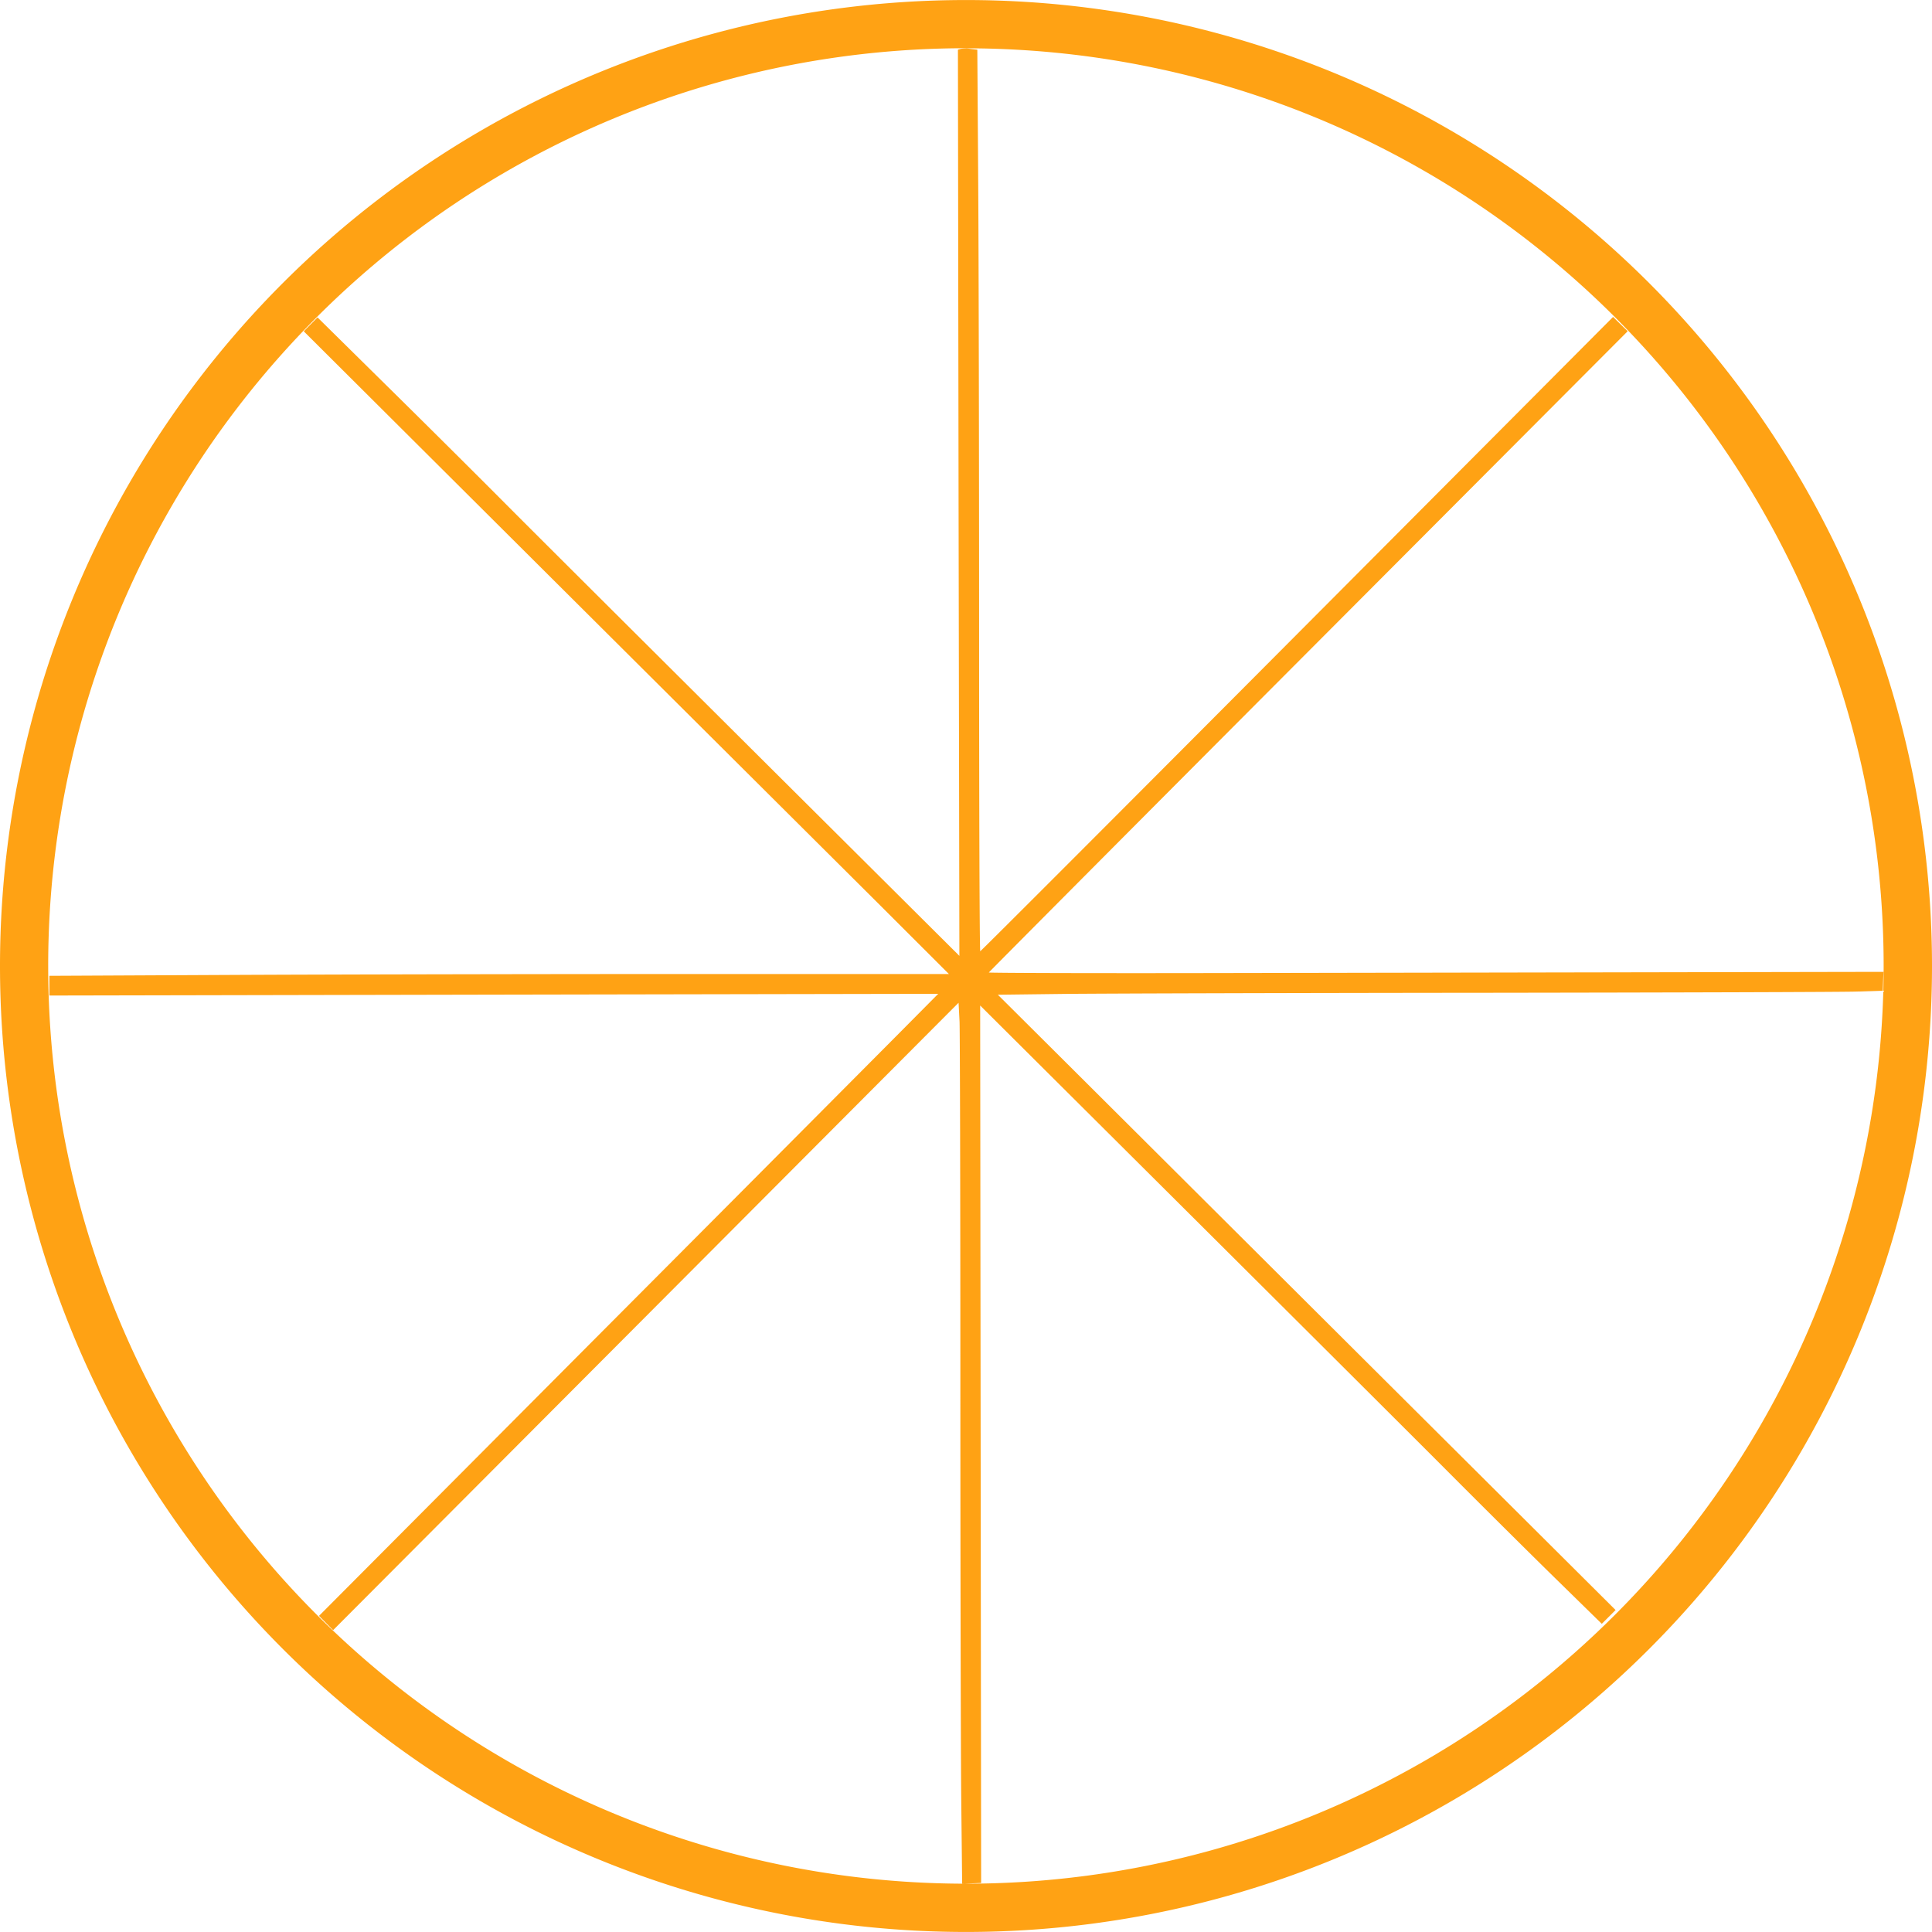 <svg xmlns="http://www.w3.org/2000/svg" width="90" height="90" viewBox="0 0 23.813 23.812"><path d="M11.848 22.197c-.006-.56-.011-2.9-.011-5.197s-.005-4.281-.01-4.409l-.012-.232-2.539 2.547-3.855 3.867-1.315 1.319-.087-.088-.087-.088 3.326-3.34a4239.01 4239.01 0 0 0 3.816-3.833l.49-.494-5.478.01-5.477.011v-.243l2.26-.011c1.243-.006 3.737-.011 5.543-.011h3.284l-.851-.85-3.977-3.96-3.124-3.112.085-.086.085-.085.824.813c.453.446 1.125 1.114 1.493 1.484.368.37 1.778 1.774 3.132 3.122l2.462 2.45-.01-5.584-.008-5.585.033-.01a.384.384 0 0 1 .12 0l.086.01.011 1.64c.006.901.011 3.401.011 5.555s.006 3.917.014 3.917 1.766-1.76 3.907-3.91l3.893-3.908.09.088.09.088-3.935 3.946c-2.164 2.17-3.937 3.952-3.939 3.958-.002.006 1.259.01 2.803.007l5.516-.01 2.708-.005-.005.117-.004.116-.323.01c-.177.006-2.26.012-4.63.015-2.37.002-4.678.009-5.13.014l-.824.01.832.828 3.806 3.792 2.976 2.964-.085.085-.085.085-.526-.515c-.29-.283-.883-.872-1.32-1.31-.436-.438-1.924-1.921-3.305-3.296l-2.511-2.5.006 5.407.006 5.408-.117.005-.117.005zM11.906 0A11.906 11.906 0 0 0 0 11.906a11.906 11.906 0 0 0 11.906 11.906 11.906 11.906 0 0 0 11.907-11.906A11.906 11.906 0 0 0 11.906 0zm0 .595a11.31 11.31 0 0 1 11.311 11.311 11.31 11.31 0 0 1-11.31 11.311A11.31 11.31 0 0 1 .594 11.907 11.31 11.31 0 0 1 11.906.594zm-7.998 19.52L19.986 3.98M3.698 3.862L19.834 19.94M.587 12.143l22.78-.04M11.93.5l.041 22.78" fill="#ffa214"/></svg>